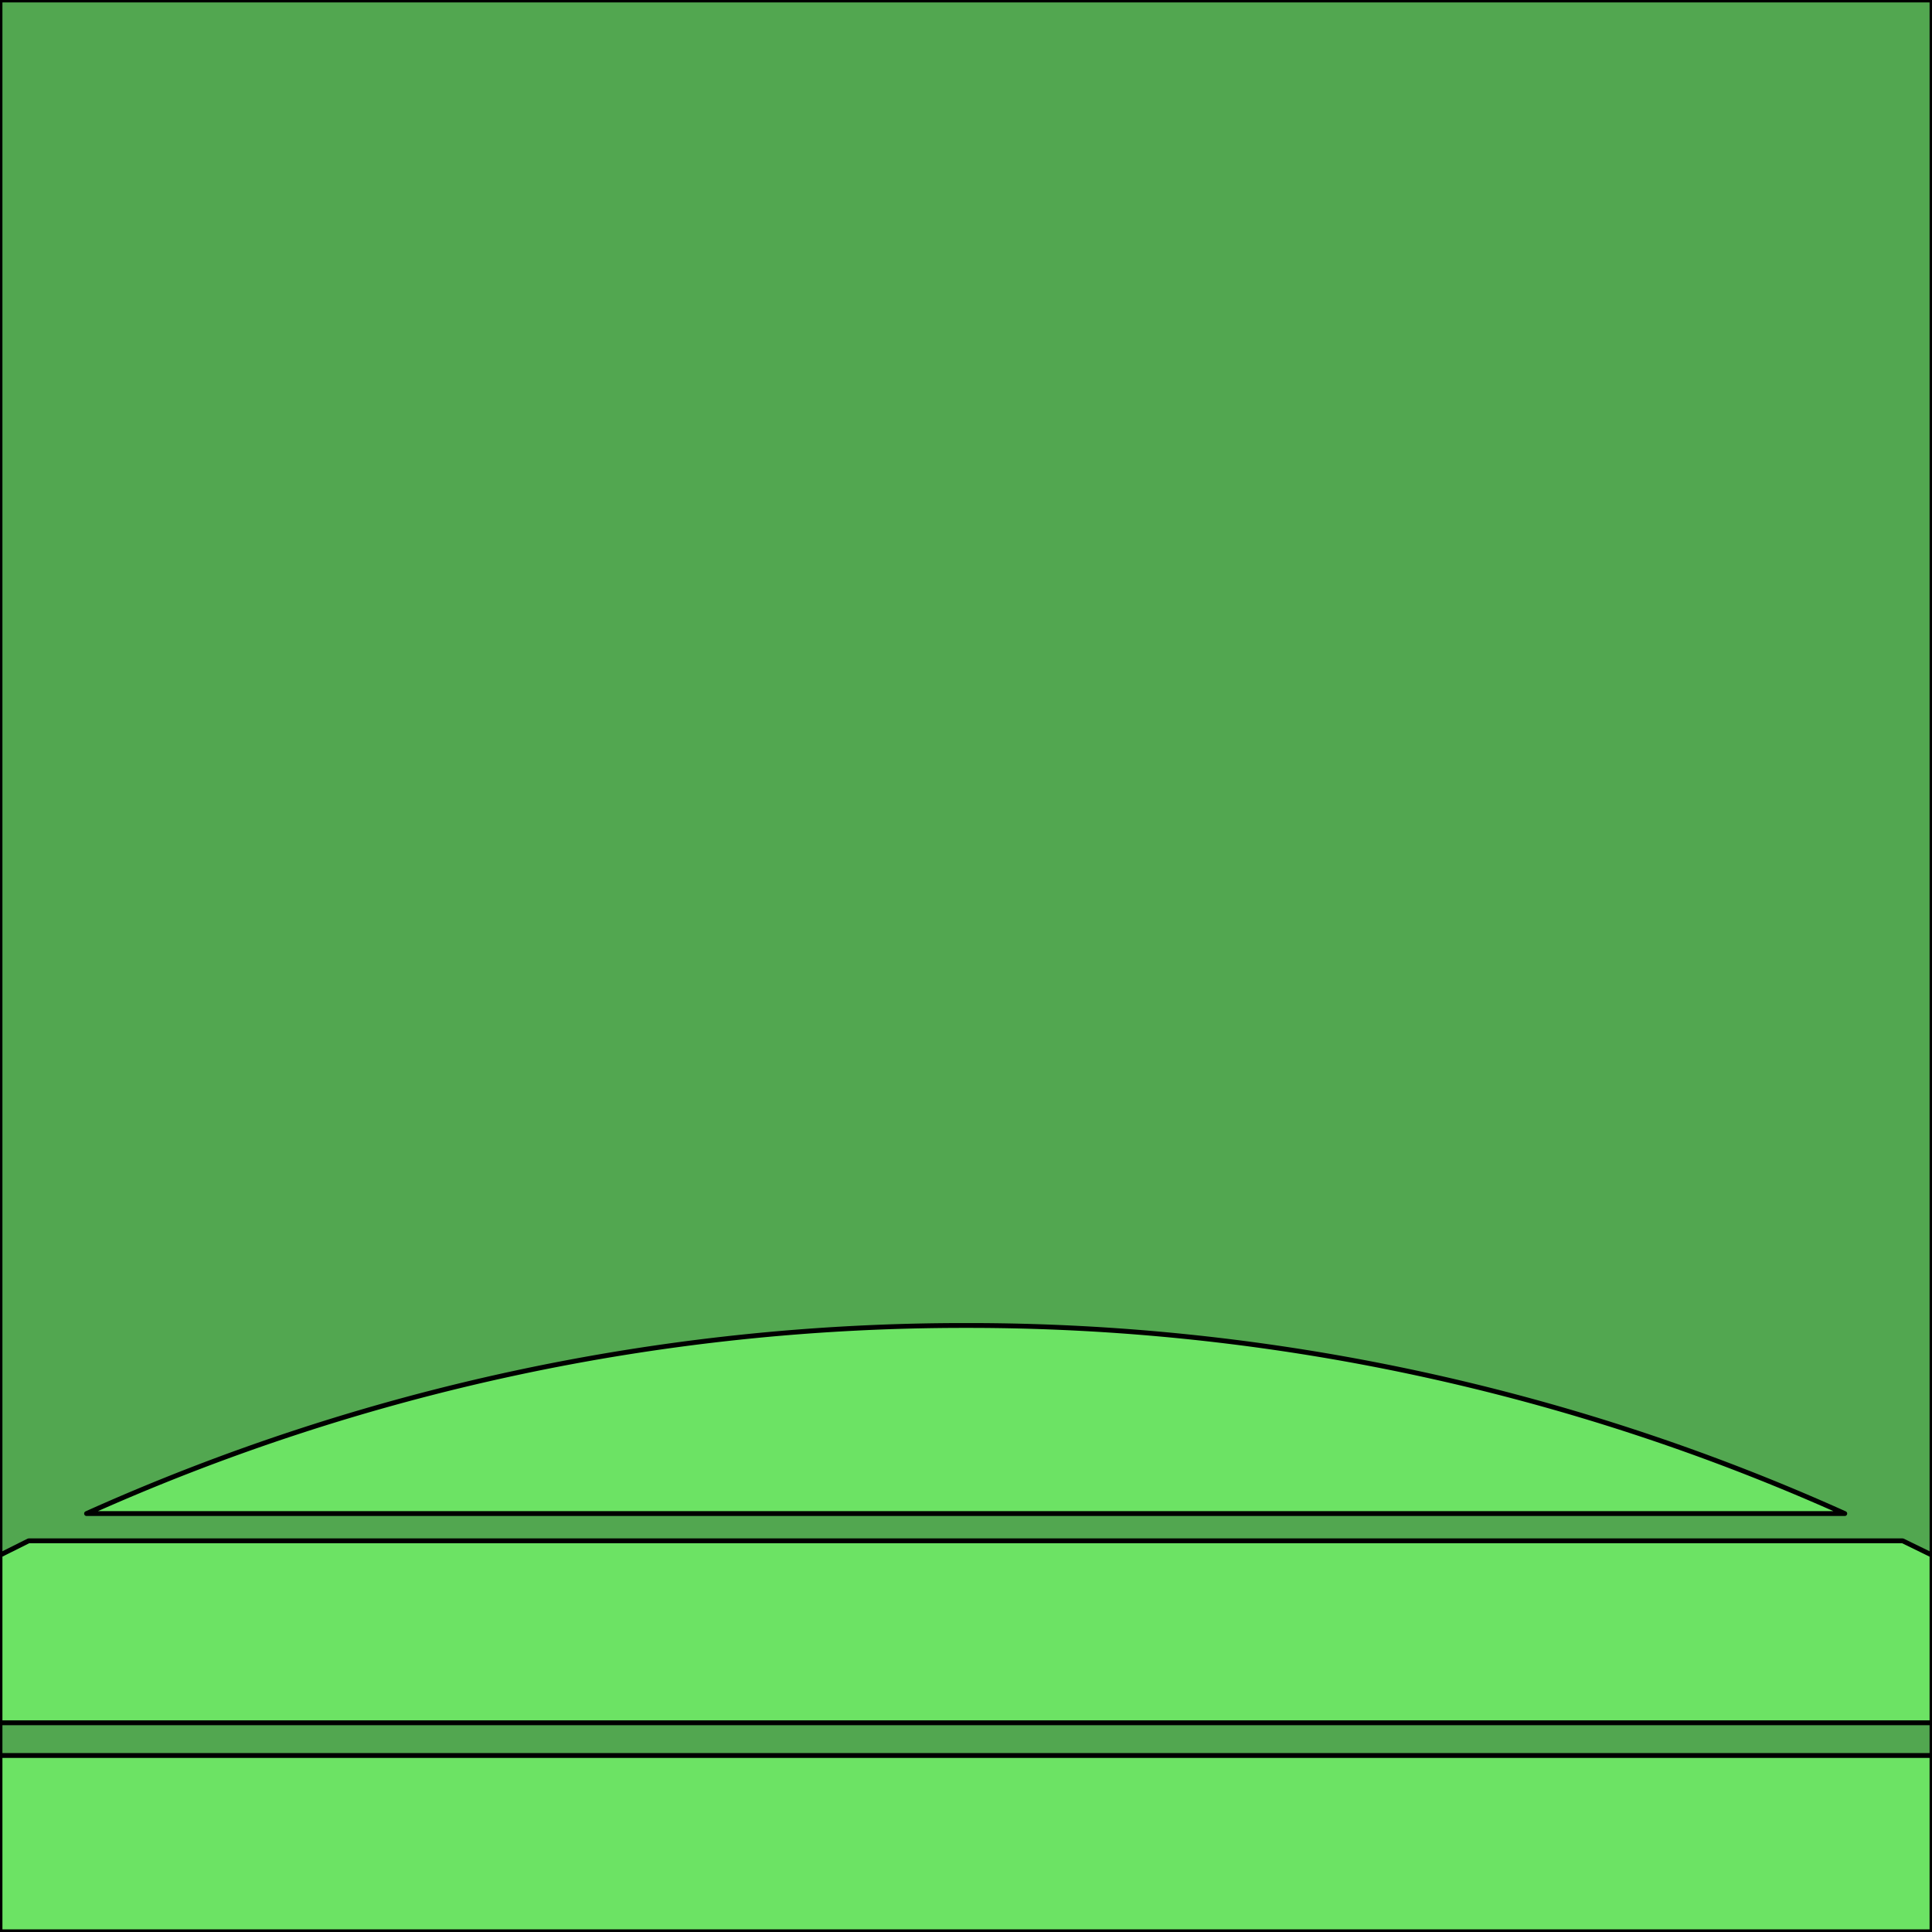<svg xmlns="http://www.w3.org/2000/svg" viewBox="0 0 283.5 283.5"><rect width="283.5" height="283.46" fill="#52a750" stroke="#000" stroke-linecap="round" stroke-linejoin="round" stroke-width="0.71"/><path d="M141.7,194.5a314.2,314.2,0,0,0-129,27.6h258A313.5,313.5,0,0,0,141.7,194.5Z" fill="#6ce364" stroke="#000" stroke-linecap="round" stroke-linejoin="round" stroke-width="0.71"/><path d="M283.5,228.2l-4.3-2.1H4.2L0,228.2v24.6H283.5Z" fill="#6ce364" stroke="#000" stroke-linecap="round" stroke-linejoin="round" stroke-width="0.71"/><rect y="257.6" width="283.5" height="25.87" fill="#6ce364" stroke="#000" stroke-linecap="round" stroke-linejoin="round" stroke-width="0.71"/></svg>